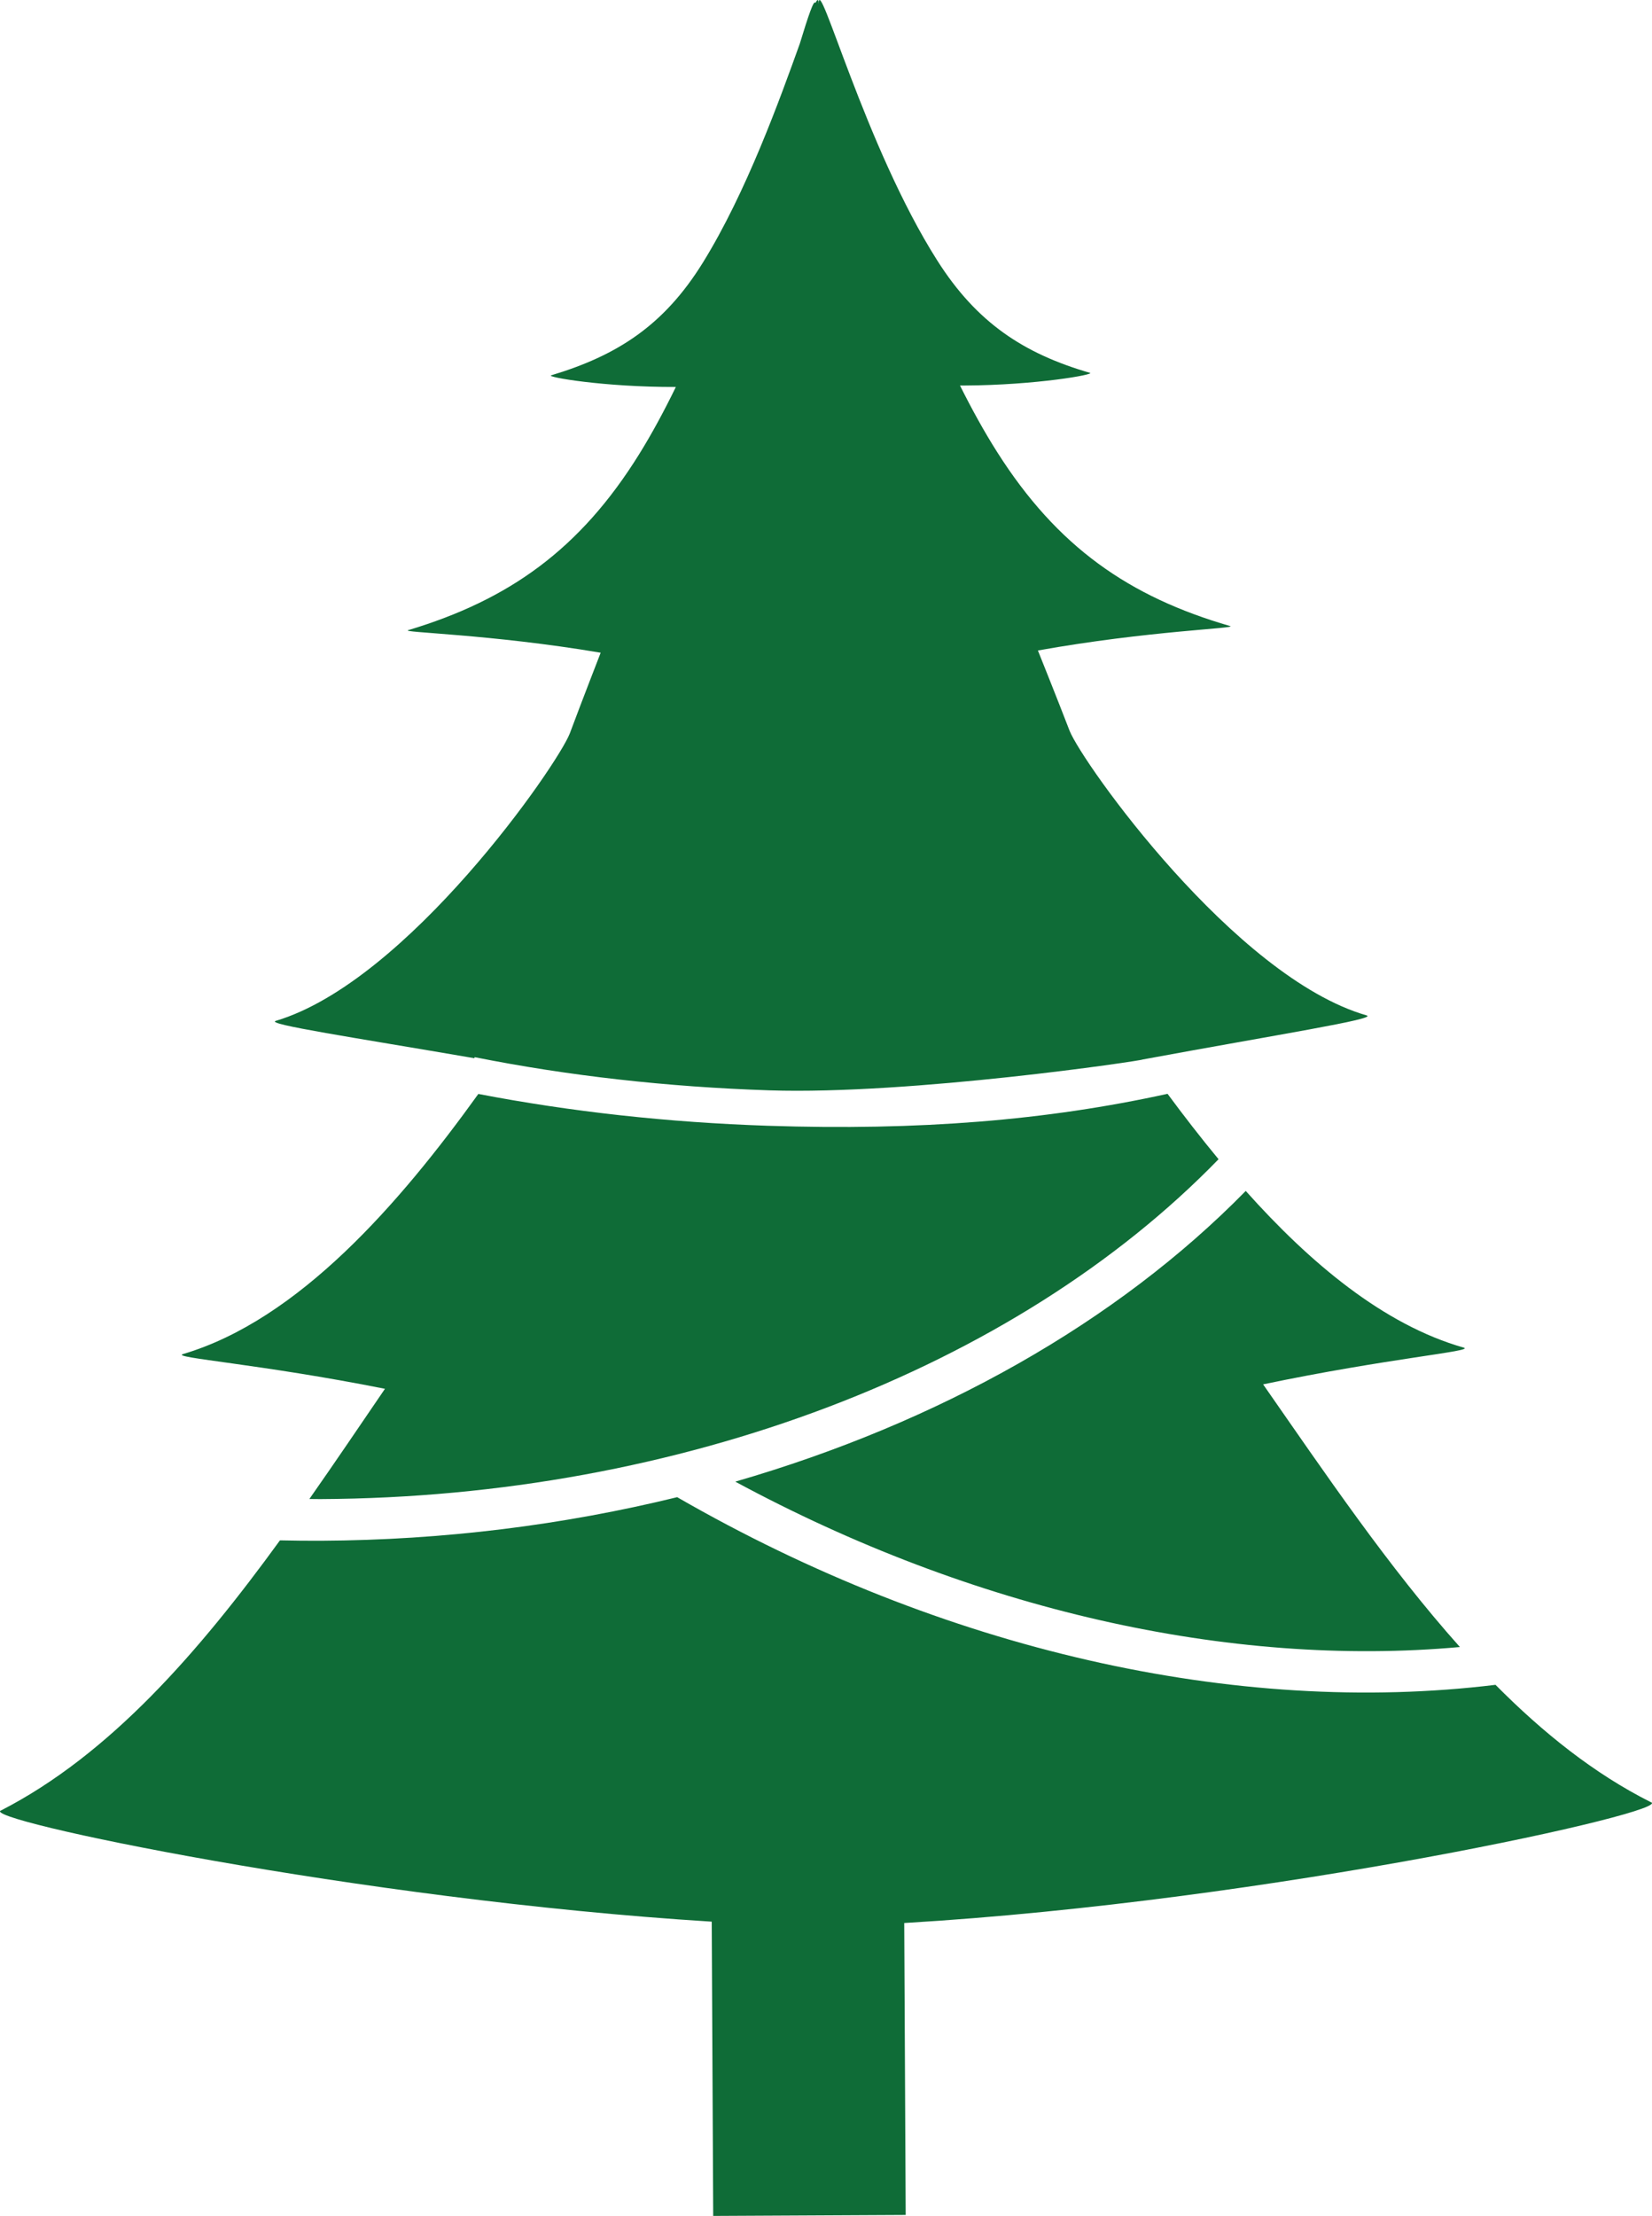 <svg version="1.1" id="图层_1" x="0px" y="0px" width="99.984px" height="134.093px" viewBox="0 0 99.984 134.093" enable-background="new 0 0 99.984 134.093" xml:space="preserve" xmlns="http://www.w3.org/2000/svg" xmlns:xlink="http://www.w3.org/1999/xlink" xmlns:xml="http://www.w3.org/XML/1998/namespace">
  <path fill="#0F6C37" d="M18.724,90.71c0.226,0,0.452,0.008,0.679,0.006c21.755-0.108,42.035-7.885,54.347-20.567
	c-1.081-1.308-2.111-2.638-3.086-3.958c-7.339,1.613-15.046,2.234-24.18,1.934c-6.061-0.201-11.953-0.853-17.533-1.926
	c-4.762,6.622-10.873,13.67-17.886,15.744c-0.692,0.224,4.648,0.589,12.234,2.099C21.798,86.242,20.28,88.49,18.724,90.71z
	 M40.997,90.607l0.007-0.012c-6.872,1.686-14.147,2.604-21.588,2.642c-0.824,0.005-1.648-0.008-2.472-0.024
	c-4.9,6.744-10.274,12.943-16.864,16.336c-1.618,0.498,21.629,5.408,42.996,6.738l0.089,17.807l11.65-0.059l-0.088-17.666
	c22.324-1.322,46.855-6.82,45.175-7.318c-3.416-1.717-6.51-4.191-9.39-7.096C74.817,103.873,57.053,99.857,40.997,90.607z
	 M49.548,0.244c-0.002-0.308-0.067-0.31-0.194-0.069c-0.1-0.213-0.422,0.748-0.952,2.481c-1.184,3.291-3.226,8.99-5.874,13.255
	c-2.354,3.793-5.18,5.602-9.169,6.802c-0.351,0.096,3.188,0.717,7.546,0.704c-0.701,1.438-1.438,2.807-2.209,4.049
	c-3.59,5.786-7.899,8.836-13.984,10.666c-0.539,0.147,4.929,0.232,11.643,1.366c0,0-1.136,2.92-1.867,4.881
	c-0.746,1.928-9.822,15.019-17.798,17.398c-0.646,0.202,4.711,1.003,12.022,2.26l0.014-0.064c5.654,1.128,11.654,1.804,17.831,2.008
	c8.57,0.282,22.646-1.809,22.604-1.867c8.09-1.495,14.248-2.458,13.555-2.667c-7.999-2.301-17.215-15.298-17.979-17.22
	c-0.752-1.955-1.92-4.863-1.92-4.863c6.703-1.201,12.166-1.339,11.626-1.481c-6.104-1.77-10.444-4.777-14.092-10.526
	c-0.784-1.234-1.534-2.596-2.249-4.026l0.238-0.001c4.397-0.021,7.978-0.675,7.624-0.768c-4.001-1.161-6.847-3.029-9.238-6.799
	C52.351,8.879,49.538-1.744,49.548,0.244z M75.396,72.068c-7.801,7.959-18.6,14.034-30.895,17.592
	c14.349,7.748,29.891,11.272,43.857,10.008c-4.31-4.82-8.155-10.504-11.91-15.895c7.57-1.585,12.836-2.006,12.142-2.223
	C83.742,80.171,79.282,76.419,75.396,72.068z" class="color c1"/>
</svg>